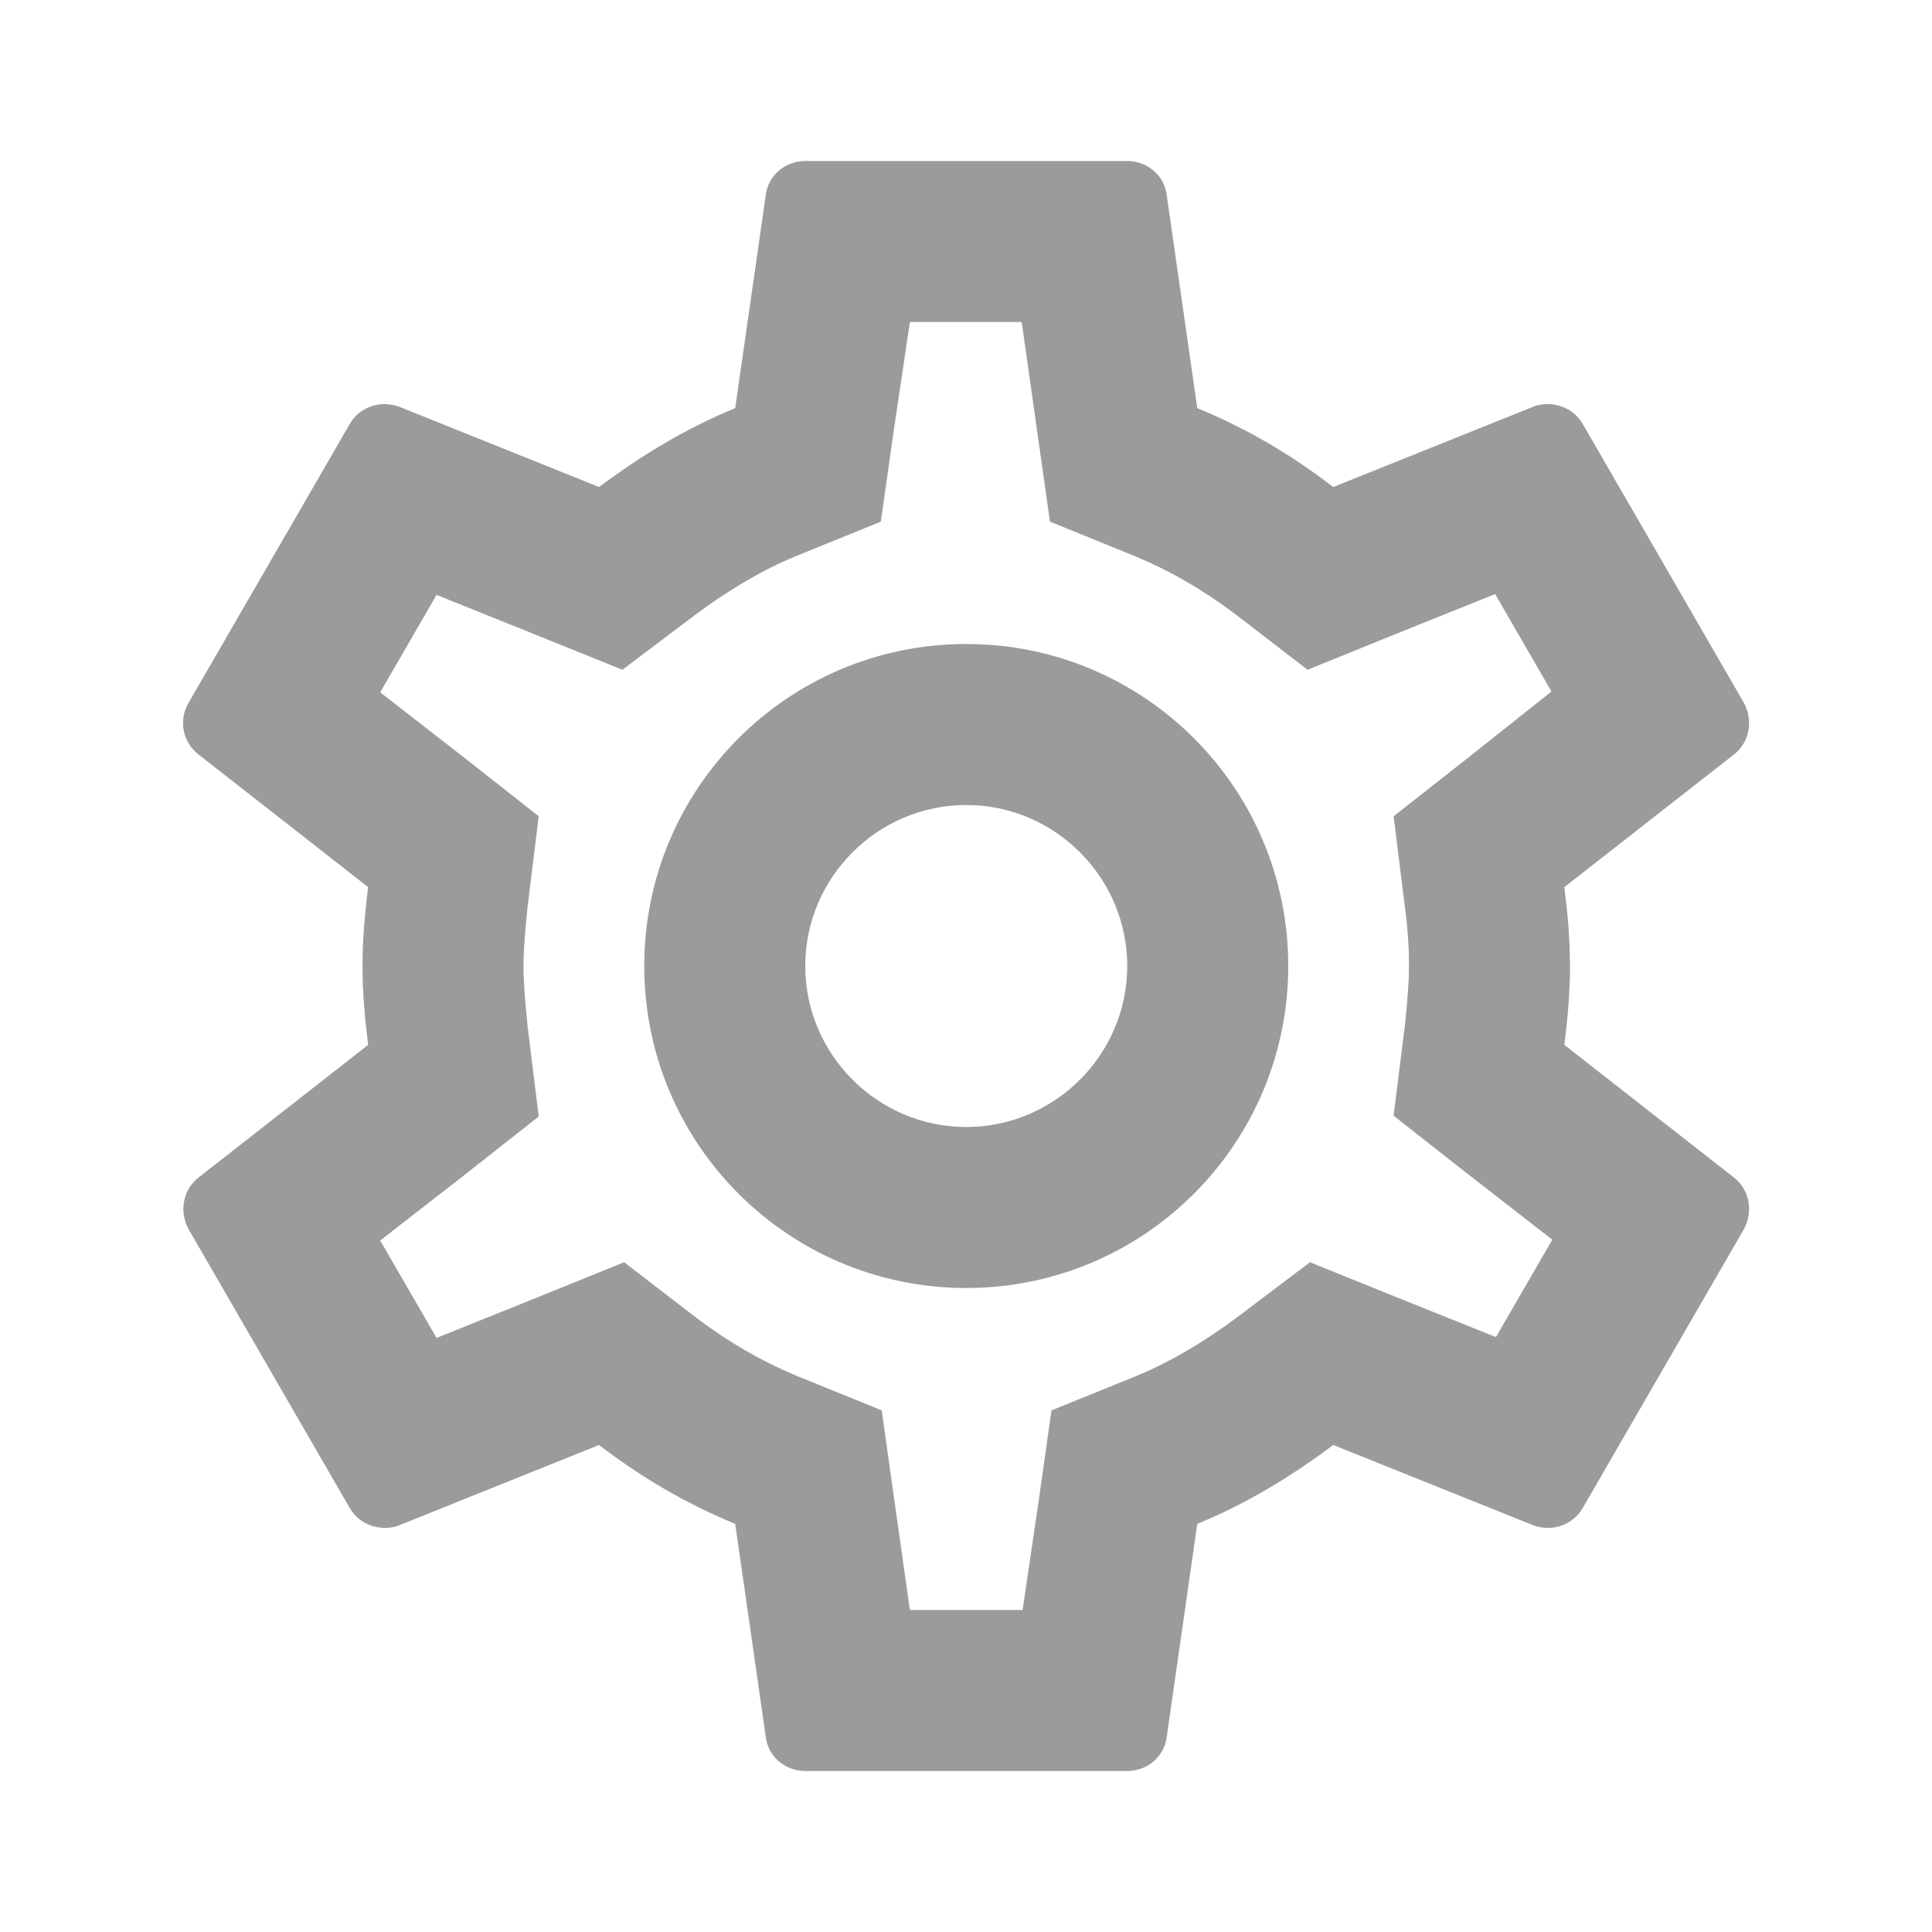 <svg width="24" height="24" viewBox="0 0 24 24" fill="none" xmlns="http://www.w3.org/2000/svg">
<path d="M14.003 2C14.253 2 14.463 2.18 14.493 2.42L14.873 5.07C15.483 5.32 16.043 5.65 16.562 6.05L19.053 5.05C19.103 5.03 19.163 5.02 19.223 5.02C19.403 5.02 19.573 5.11 19.663 5.27L21.663 8.73C21.783 8.95 21.733 9.22 21.543 9.37L19.433 11.02C19.473 11.339 19.503 11.66 19.503 12C19.503 12.34 19.473 12.661 19.433 12.98L21.543 14.63C21.733 14.78 21.783 15.05 21.663 15.27L19.663 18.73C19.573 18.89 19.402 18.98 19.232 18.98C19.172 18.98 19.113 18.97 19.053 18.95L16.562 17.95C16.043 18.34 15.483 18.68 14.873 18.93L14.493 21.58C14.463 21.82 14.253 22 14.003 22H10.003C9.753 22 9.543 21.82 9.513 21.58L9.133 18.93C8.523 18.68 7.962 18.35 7.442 17.95L4.953 18.95C4.903 18.97 4.843 18.98 4.783 18.98C4.603 18.98 4.433 18.89 4.343 18.73L2.343 15.27C2.223 15.05 2.273 14.78 2.463 14.63L4.573 12.98C4.533 12.661 4.503 12.33 4.503 12C4.503 11.67 4.533 11.339 4.573 11.02L2.463 9.37C2.273 9.22 2.213 8.95 2.343 8.73L4.343 5.27C4.433 5.11 4.603 5.02 4.772 5.02C4.832 5.02 4.893 5.03 4.953 5.05L7.442 6.05C7.962 5.66 8.523 5.32 9.133 5.07L9.513 2.42C9.543 2.18 9.753 2 10.003 2H14.003ZM11.102 5.35L10.942 6.48L9.883 6.91C9.473 7.08 9.063 7.32 8.633 7.64L7.732 8.32L6.692 7.9L5.423 7.39L4.723 8.6L5.803 9.44L6.692 10.14L6.553 11.27C6.523 11.569 6.503 11.8 6.503 12C6.503 12.2 6.523 12.43 6.553 12.74L6.692 13.87L5.803 14.57L4.723 15.41L5.423 16.62L6.692 16.11L7.753 15.68L8.663 16.38C9.063 16.68 9.463 16.91 9.893 17.09L10.953 17.52L11.112 18.65L11.303 20H12.703L12.902 18.65L13.062 17.52L14.123 17.09C14.533 16.92 14.943 16.68 15.373 16.36L16.273 15.68L17.312 16.1L18.583 16.61L19.283 15.4L18.203 14.56L17.312 13.86L17.453 12.73C17.483 12.431 17.503 12.21 17.503 12C17.503 11.79 17.493 11.579 17.453 11.27L17.312 10.14L18.203 9.44L19.273 8.59L18.573 7.38L17.303 7.89L16.243 8.32L15.333 7.62C14.933 7.32 14.533 7.09 14.102 6.91L13.043 6.48L12.883 5.35L12.692 4H11.303L11.102 5.35ZM12.003 8C14.213 8 16.003 9.79 16.003 12C16.003 14.21 14.213 16 12.003 16C9.793 16 8.003 14.21 8.003 12C8.003 9.79 9.793 8 12.003 8ZM12.003 10C10.903 10 10.003 10.9 10.003 12C10.003 13.1 10.903 14 12.003 14C13.103 14 14.003 13.1 14.003 12C14.003 10.9 13.103 10 12.003 10Z" fill="#9B9B9B"/>
</svg>
